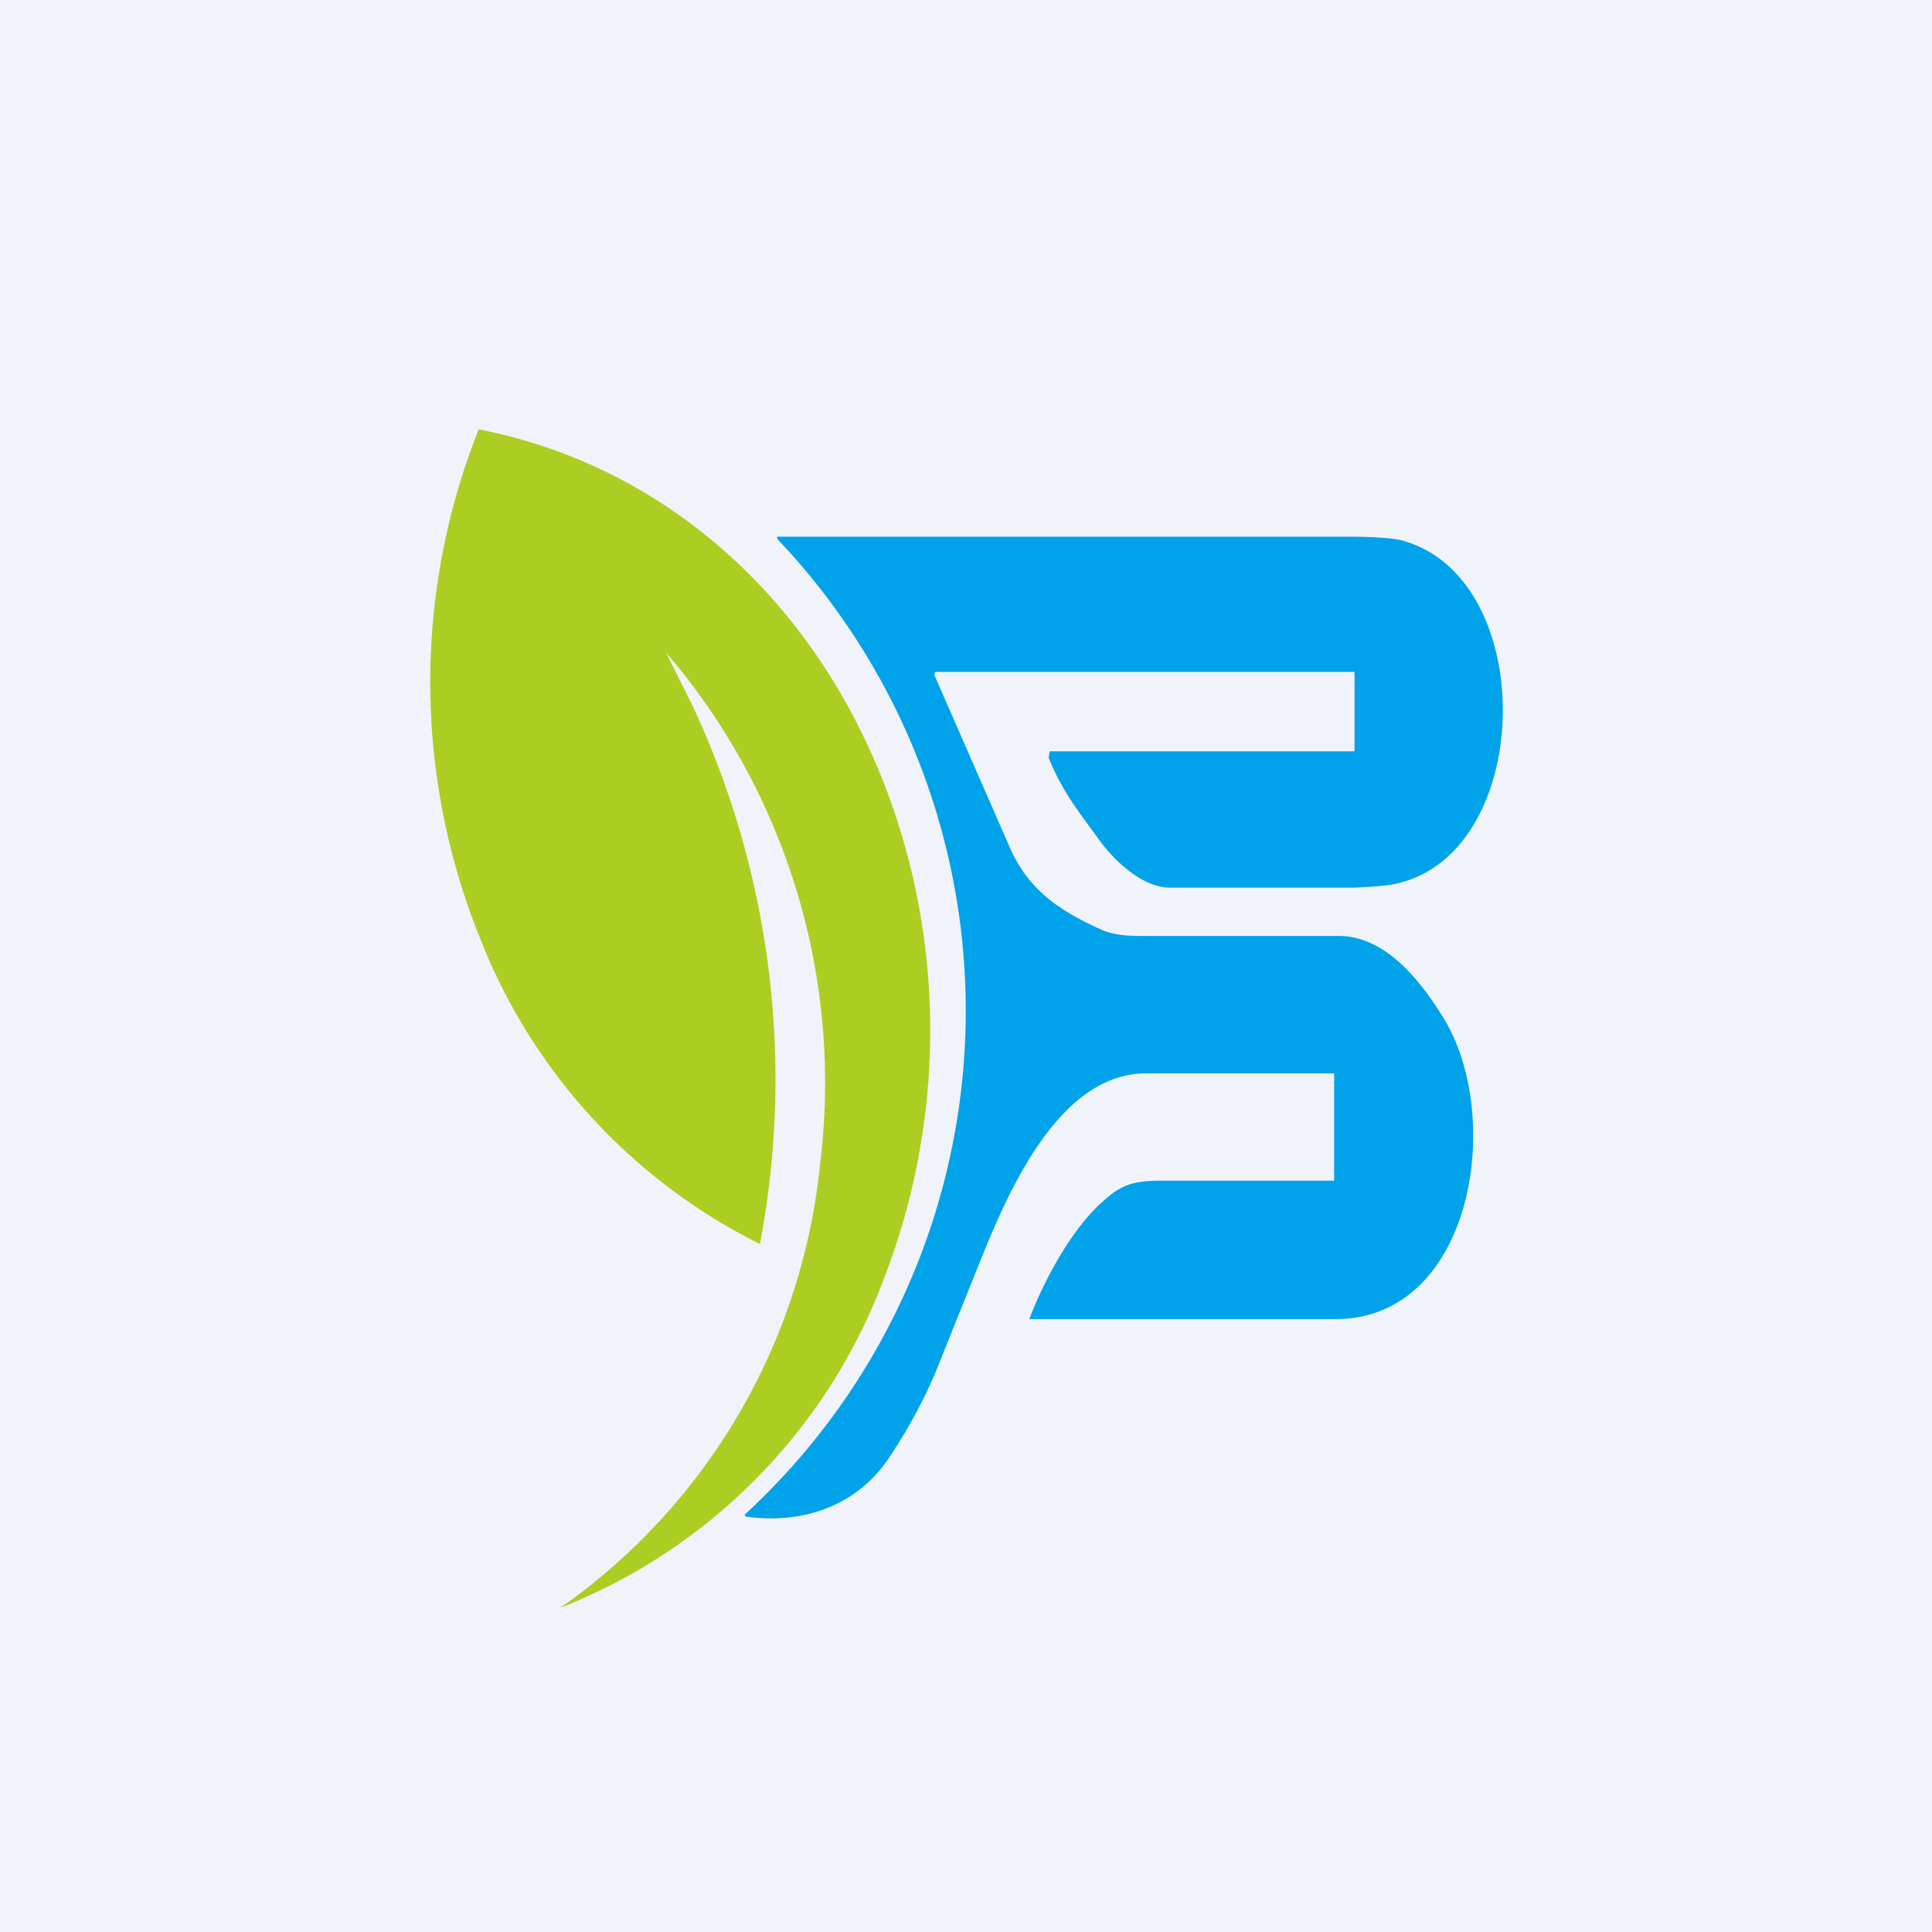 <!-- by TradingView --><svg width="18" height="18" viewBox="0 0 18 18" xmlns="http://www.w3.org/2000/svg"><path fill="#F0F3FA" d="M0 0h18v18H0z"/><path d="m6.19 6.05.26.52a8.22 8.22 0 0 1 .63 5.02 5.36 5.36 0 0 1-2.6-2.83A6.37 6.37 0 0 1 4.46 4C6 4.3 7.27 5.32 8 6.77c.8 1.59.88 3.47.24 5.13a5.28 5.28 0 0 1-3.02 3.08 5.75 5.75 0 0 0 2.42-4.13 6.16 6.16 0 0 0-1.46-4.8Z" fill="#ACCE22"/><path d="M8.72 6.26c-.01 0-.02.03-.01.04l.7 1.6c.18.41.49.6.87.77.1.04.22.05.34.05h1.85c.42 0 .74.38.97.75.58.92.29 2.82-1 2.82H9.59c.14-.37.4-.85.69-1.1.17-.16.3-.19.55-.19h1.6v-1h-1.75c-.8 0-1.27 1.06-1.54 1.73l-.43 1.07c-.12.28-.27.55-.44.8-.31.45-.82.6-1.32.53l-.01-.01v-.01a6.38 6.38 0 0 0 .31-9.08C7.23 5 7.24 5 7.26 5h5.26c.25 0 .42.01.52.03 1.3.32 1.27 2.9-.02 3.2-.07.02-.21.03-.4.04H10.9c-.26 0-.53-.26-.67-.46-.19-.26-.34-.45-.46-.75L9.78 7h2.84v-.74h-3.9Z" fill="#00A2EA"/></svg>